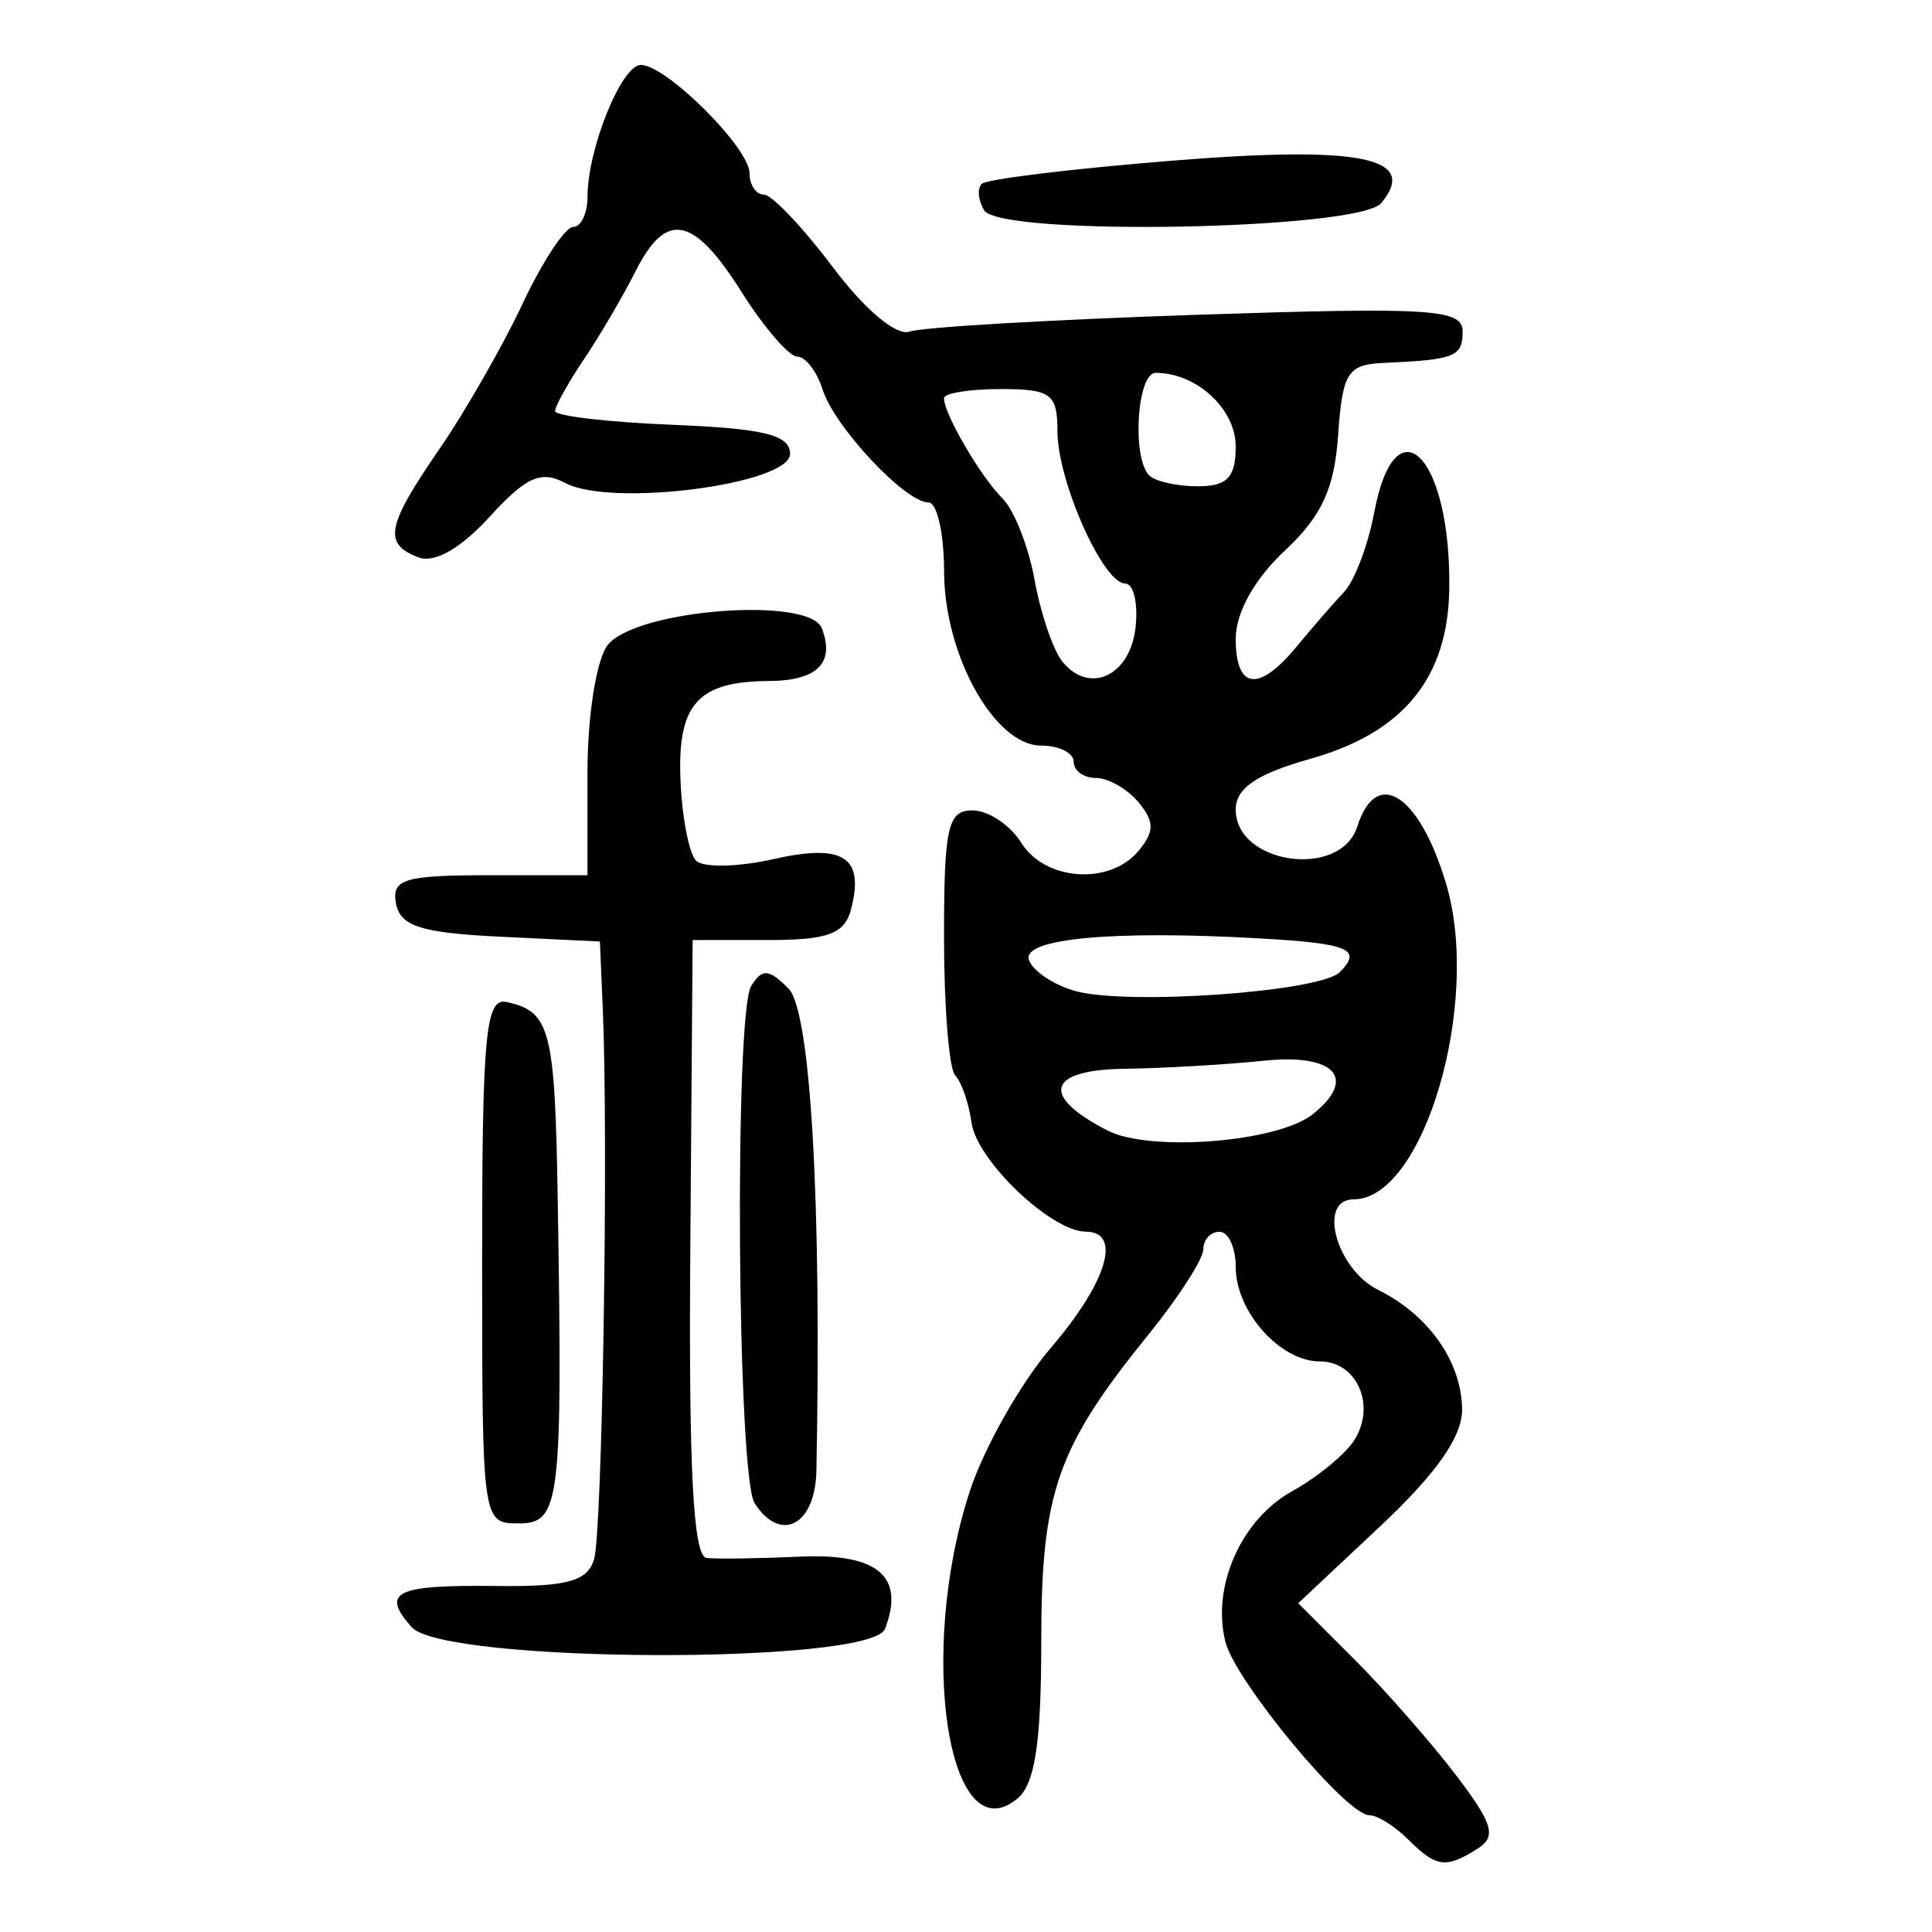 <?xml version="1.0" encoding="UTF-8" standalone="no"?>
<!-- Created with Inkscape (http://www.inkscape.org/) -->

<svg
   xmlns:dc="http://purl.org/dc/elements/1.1/"
   xmlns:cc="http://creativecommons.org/ns#"
   xmlns:rdf="http://www.w3.org/1999/02/22-rdf-syntax-ns#"
   xmlns:svg="http://www.w3.org/2000/svg"
   xmlns="http://www.w3.org/2000/svg"
   xmlns:sodipodi="http://sodipodi.sourceforge.net/DTD/sodipodi-0.dtd"
   xmlns:inkscape="http://www.inkscape.org/namespaces/inkscape"
   width="300"
   height="300"
   id="svg2"
   version="1.1"
   inkscape:version="0.48.4 r9939"
   sodipodi:docname="image-seal.svg">
  <defs
     id="defs4" />
  <sodipodi:namedview
     id="base"
     pagecolor="#ffffff"
     bordercolor="#666666"
     borderopacity="1.0"
     inkscape:pageopacity="0.0"
     inkscape:pageshadow="2"
     inkscape:zoom="1.979899"
     inkscape:cx="154.88845"
     inkscape:cy="133.61981"
     inkscape:document-units="px"
     inkscape:current-layer="layer1"
     showgrid="false"
     inkscape:window-width="1215"
     inkscape:window-height="1000"
     inkscape:window-x="65"
     inkscape:window-y="24"
     inkscape:window-maximized="1" />
  <g
     inkscape:label="Calque 1"
     inkscape:groupmode="layer"
     id="layer1"
     transform="translate(0,-752.362)">
    <path
       style="fill:#000000"
       d="m 218.662,1037.997 c -2.076,-2.076 -4.798,-3.775 -6.049,-3.775 -3.563,0 -20.778,-20.764 -22.338,-26.944 -2.162,-8.562 2.458,-18.976 10.363,-23.358 3.934,-2.18 8.283,-5.756 9.664,-7.945 3.408,-5.402 0.413,-12.214 -5.37,-12.214 -6.158,0 -13.051,-7.747 -13.051,-14.668 0,-3.005 -1.132,-5.464 -2.516,-5.464 -1.384,0 -2.516,1.225 -2.516,2.722 0,1.497 -3.822,7.442 -8.494,13.211 -14.261,17.61 -16.67,24.52 -16.67,47.803 0,15.602 -0.979,22.019 -3.705,24.281 -10.711,8.889 -15.594,-22.645 -7.39,-47.725 2.202,-6.732 7.864,-16.75 12.582,-22.263 8.743,-10.214 11.093,-18.02 5.433,-18.042 -5.366,-0.023 -16.91,-11.023 -17.742,-16.909 -0.435,-3.078 -1.576,-6.381 -2.534,-7.34 -0.958,-0.958 -1.742,-10.613 -1.742,-21.455 0,-17.136 0.579,-19.712 4.428,-19.712 2.435,0 5.842,2.265 7.571,5.033 3.703,5.93 13.746,6.624 18.199,1.258 2.499,-3.011 2.499,-4.538 0,-7.549 -1.723,-2.076 -4.693,-3.775 -6.599,-3.775 -1.907,0 -3.467,-1.132 -3.467,-2.516 0,-1.384 -2.281,-2.516 -5.07,-2.516 -7.207,0 -15.041,-14.079 -15.052,-27.052 -0.005,-5.882 -1.09,-10.695 -2.411,-10.695 -3.613,0 -14.598,-11.712 -16.446,-17.534 -0.893,-2.813 -2.665,-5.114 -3.938,-5.114 -1.273,0 -5.175,-4.53 -8.67,-10.066 -7.47,-11.833 -11.696,-12.64 -16.47,-3.146 -1.914,3.806 -5.503,9.926 -7.975,13.6 -2.472,3.674 -4.494,7.304 -4.494,8.068 0,0.764 8.21,1.721 18.244,2.128 14.211,0.576 18.244,1.574 18.244,4.514 0,4.721 -27.769,8.327 -34.891,4.531 -3.781,-2.015 -6.074,-0.99 -11.795,5.273 -4.478,4.902 -8.554,7.217 -11.034,6.266 -5.508,-2.114 -4.972,-4.845 3.315,-16.89 3.986,-5.794 9.773,-15.907 12.859,-22.472 3.086,-6.566 6.619,-11.938 7.851,-11.938 1.232,0 2.239,-2.096 2.239,-4.657 0,-7.455 5.274,-20.507 8.287,-20.507 3.946,0 16.878,12.894 16.878,16.828 0,1.817 1,3.304 2.223,3.304 1.222,0 6.035,5.066 10.695,11.258 5.014,6.662 9.893,10.751 11.953,10.016 1.914,-0.683 22.014,-1.857 44.667,-2.609 36.254,-1.204 41.186,-0.896 41.186,2.566 0,3.957 -1.166,4.418 -12.436,4.919 -5.405,0.24 -6.235,1.586 -6.895,11.193 -0.573,8.33 -2.547,12.598 -8.325,17.996 -4.664,4.356 -7.575,9.589 -7.575,13.615 0,7.92 3.564,8.381 9.461,1.226 2.409,-2.923 5.713,-6.723 7.343,-8.446 1.63,-1.723 3.738,-7.258 4.684,-12.301 3.304,-17.612 11.954,-8.864 11.669,11.801 -0.19,13.792 -7.12,22.297 -21.468,26.35 -8.461,2.39 -11.689,4.576 -11.689,7.919 0,8.52 16.284,10.798 18.873,2.639 2.966,-9.344 9.636,-5.051 13.793,8.878 5.506,18.446 -3.448,49.001 -14.358,49.001 -5.648,0 -2.719,10.817 3.807,14.058 7.851,3.899 12.939,11.13 13.035,18.528 0.055,4.214 -3.957,9.953 -12.684,18.146 l -12.764,11.983 8.719,8.719 c 4.796,4.796 11.875,12.857 15.733,17.914 5.78,7.578 6.381,9.595 3.416,11.472 -4.946,3.13 -6.432,2.934 -10.788,-1.421 z M 203.833,925.389 c 6.992,-5.573 3.462,-9.463 -7.549,-8.322 -5.882,0.61 -15.602,1.174 -21.6,1.253 -12.083,0.16 -13.228,4.168 -2.737,9.576 6.594,3.399 26.432,1.839 31.886,-2.508 z m 4.196,-22.066 c 3.567,-3.567 1.468,-4.457 -12.374,-5.244 -22.83,-1.298 -36.987,0.015 -35.883,3.331 0.564,1.692 3.772,3.86 7.13,4.819 7.999,2.283 38.062,0.159 41.127,-2.906 z m -31.71,-53.452 c 0.438,-3.794 -0.282,-6.899 -1.601,-6.899 -3.435,0 -10.52,-15.933 -10.52,-23.657 0,-5.797 -1.001,-6.54 -8.808,-6.54 -4.844,0 -8.808,0.641 -8.808,1.424 0,2.445 5.673,12.159 9.106,15.591 1.803,1.803 4.037,7.489 4.964,12.634 0.927,5.146 2.849,10.82 4.271,12.609 4.161,5.235 10.527,2.351 11.394,-5.162 z m 15.561,-28.2 c 0,-5.813 -6.092,-11.413 -12.417,-11.413 -2.911,0 -3.742,13.199 -1.004,15.937 0.923,0.923 4.32,1.678 7.549,1.678 4.563,0 5.872,-1.382 5.872,-6.203 z M 63.916,1005.022 c -4.833,-5.466 -2.544,-6.576 13.169,-6.389 10.987,0.131 14.129,-0.727 15.162,-4.142 1.281,-4.233 2.241,-64.612 1.357,-85.35 l -0.451,-10.582 -15.41,-0.742 c -12.321,-0.593 -15.578,-1.624 -16.249,-5.145 -0.724,-3.803 1.247,-4.404 14.444,-4.404 l 15.283,0 0,-15.876 c 0,-8.891 1.384,-17.635 3.146,-19.874 4.339,-5.515 31.319,-7.622 33.247,-2.597 2.067,5.387 -0.706,8.146 -8.231,8.188 -11.031,0.063 -14.189,3.583 -13.721,15.299 0.233,5.829 1.326,11.501 2.43,12.605 1.104,1.104 6.508,0.993 12.008,-0.248 10.897,-2.458 14.172,-0.332 12.042,7.814 -0.994,3.8 -3.588,4.754 -12.917,4.754 l -11.673,0 -0.362,47.812 c -0.26,34.384 0.45,47.904 2.53,48.137 1.591,0.179 8.114,0.086 14.497,-0.206 12.083,-0.552 16.338,3.057 13.211,11.205 -2.15,5.603 -68.535,5.367 -73.512,-0.261 z m 10.949,-56.996 c 0,-35.023 0.541,-40.768 3.775,-40.075 6.825,1.463 7.532,4.193 7.965,30.766 0.766,47.054 0.384,50.211 -6.077,50.201 -5.639,-0.008 -5.662,-0.174 -5.662,-40.892 z m 42.31,37.755 c -2.7,-4.194 -3.172,-76.042 -0.527,-80.319 1.7,-2.749 2.746,-2.673 5.805,0.421 3.422,3.462 5.14,33.239 4.318,74.864 -0.167,8.458 -5.568,11.291 -9.596,5.033 z m 35.656,-200.757 c -0.945,-1.529 -1.12,-3.38 -0.388,-4.112 0.732,-0.732 14.039,-2.352 29.57,-3.601 29.318,-2.357 38.362,-0.521 32.461,6.589 -3.46,4.169 -59.134,5.184 -61.643,1.124 z"
       id="path3067"
       inkscape:connector-curvature="0" />
  </g>
</svg>
